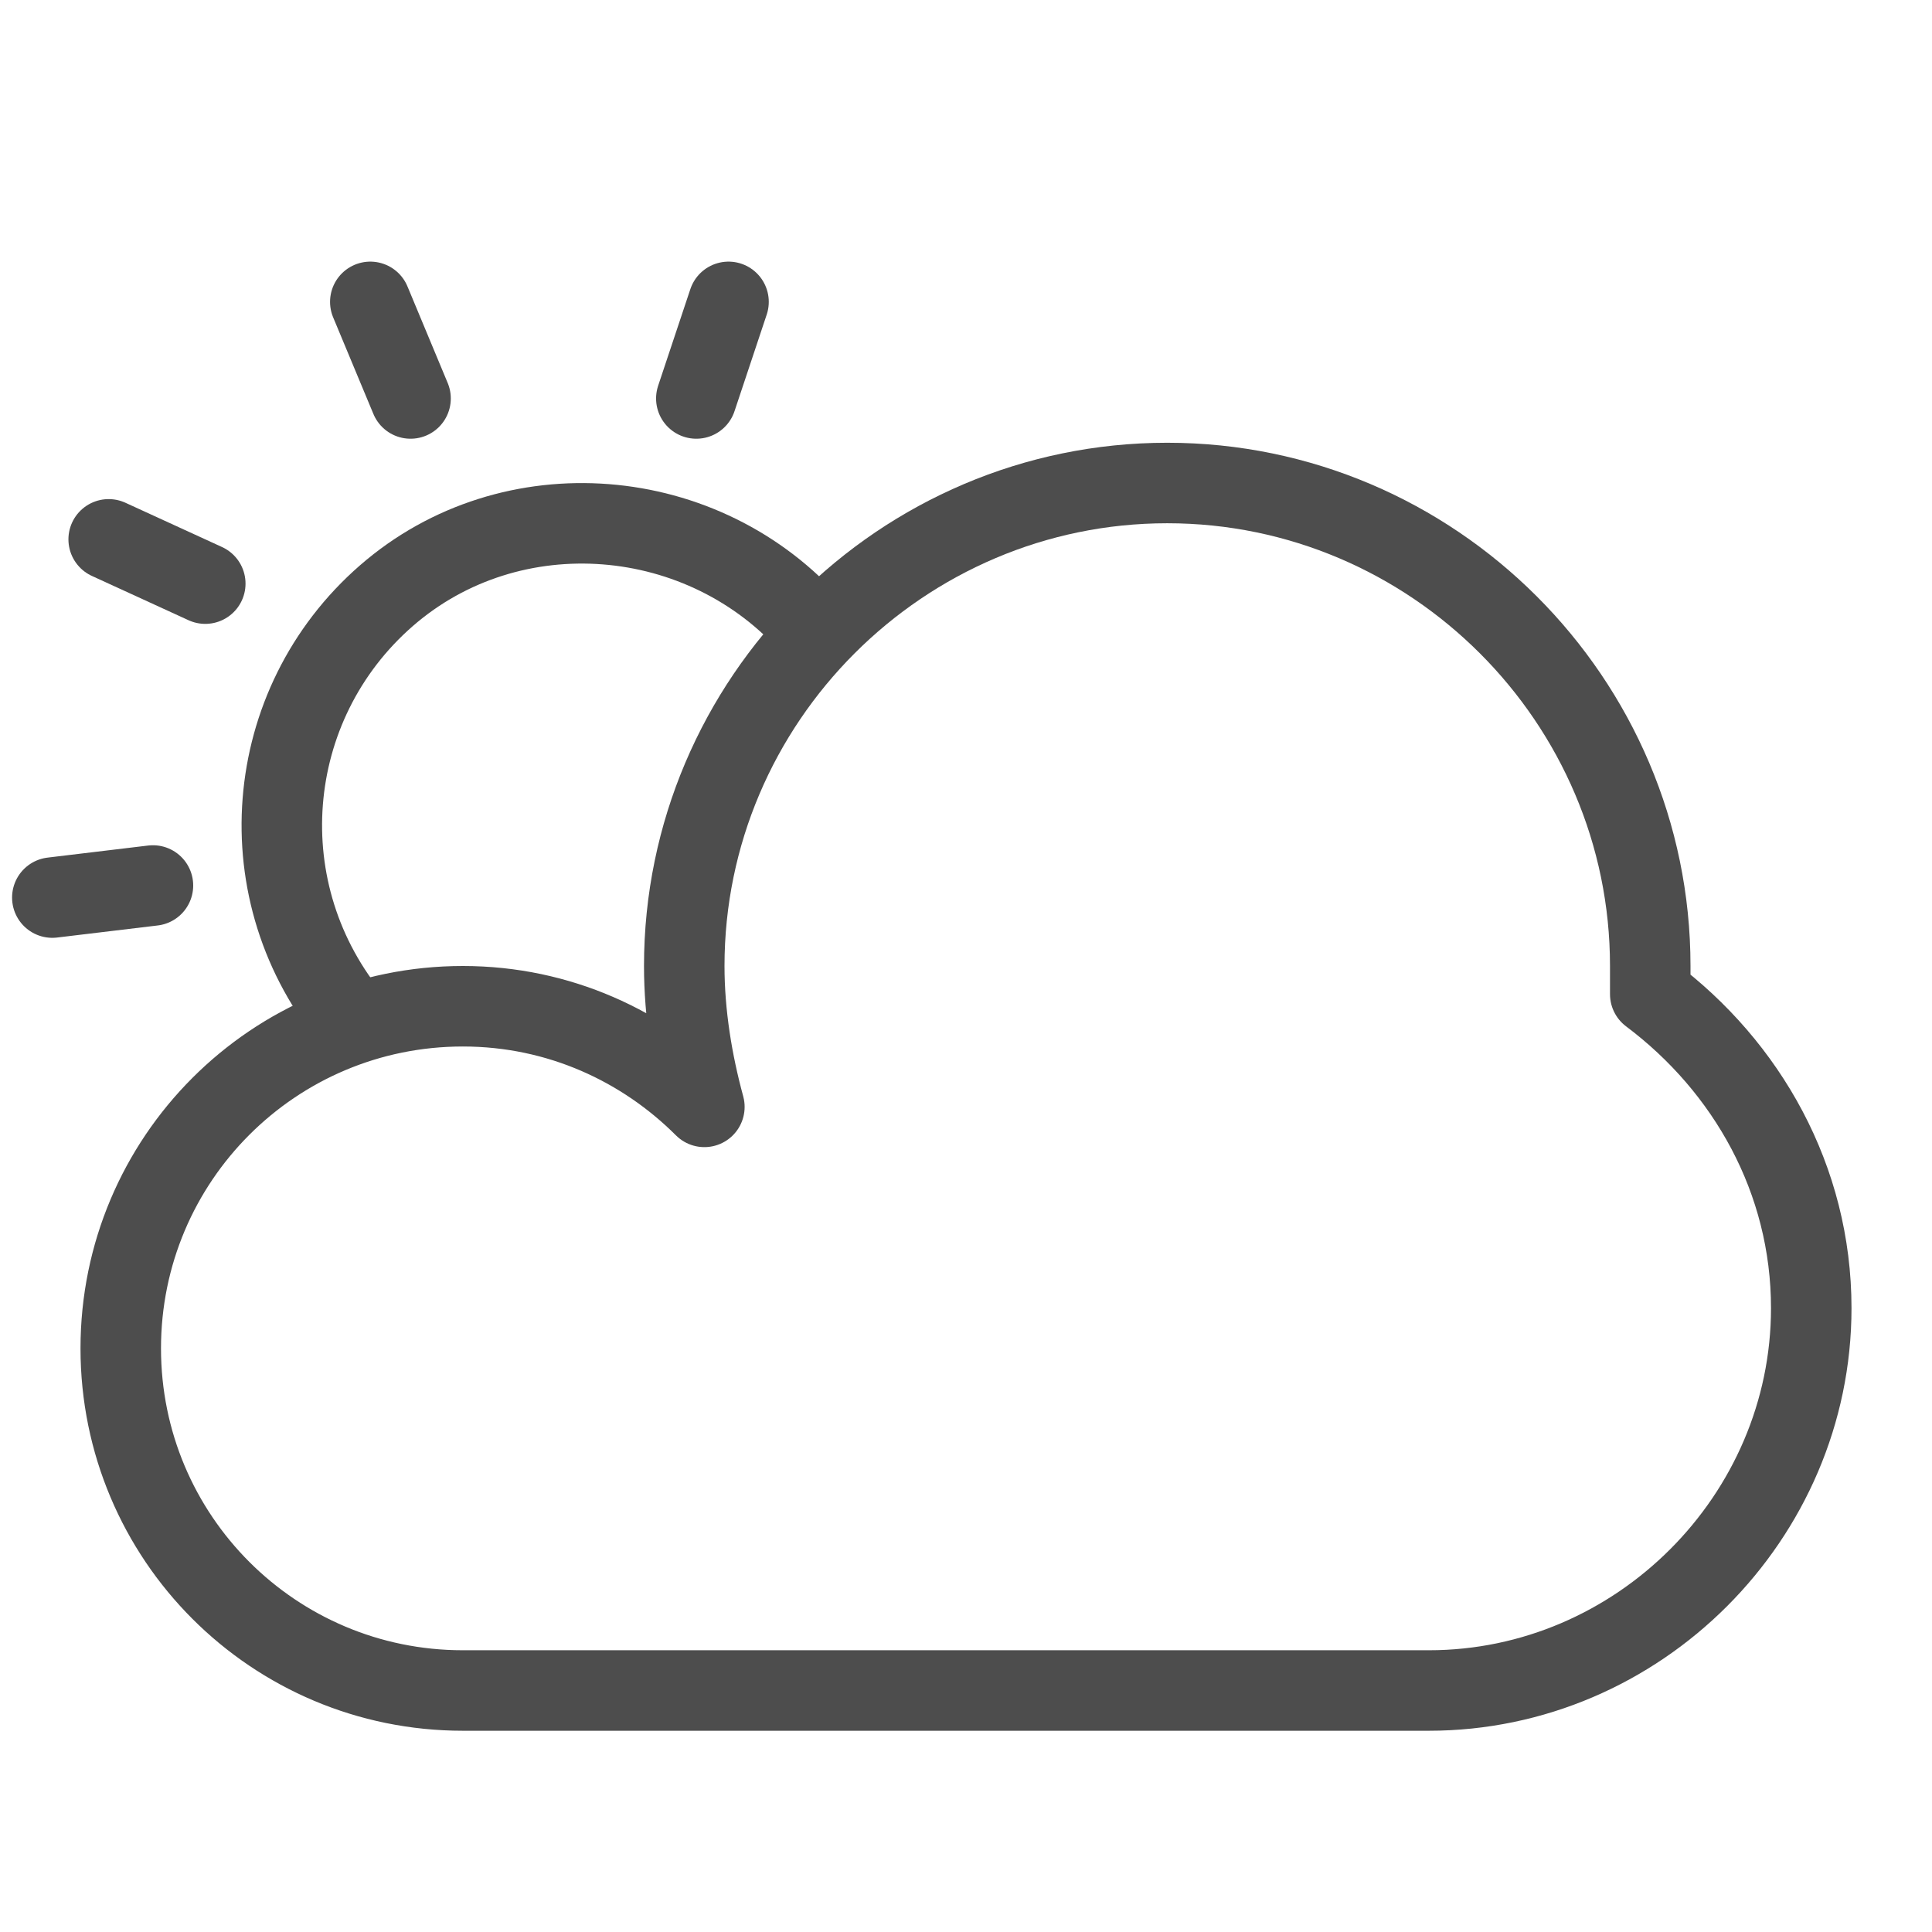 <?xml version="1.0" encoding="UTF-8" standalone="no"?>
<svg xmlns:dc="http://purl.org/dc/elements/1.1/" xmlns:cc="http://creativecommons.org/ns#" xmlns:rdf="http://www.w3.org/1999/02/22-rdf-syntax-ns#" xmlns:svg="http://www.w3.org/2000/svg" xmlns="http://www.w3.org/2000/svg" xmlns:sodipodi="http://sodipodi.sourceforge.net/DTD/sodipodi-0.dtd" xmlns:inkscape="http://www.inkscape.org/namespaces/inkscape" version="1.1" x="0px" y="0px" viewBox="0 0 48 48" enable-background="new 0 0 48 48" xml:space="preserve" id="svg9431" inkscape:version="0.91 r13725" sodipodi:docname="7-grey.svg"><defs id="defs9451"/><sodipodi:namedview pagecolor="#ffffff" bordercolor="#666666" borderopacity="1" objecttolerance="10" gridtolerance="10" guidetolerance="10" inkscape:pageopacity="0" inkscape:pageshadow="2" inkscape:window-width="1302" inkscape:window-height="738" id="namedview9449" showgrid="false" inkscape:zoom="4.9166667" inkscape:cx="-9.0911543" inkscape:cy="3.5996034" inkscape:window-x="587" inkscape:window-y="318" inkscape:window-maximized="0" inkscape:current-layer="svg9431"/><g id="g9433" style="fill:#333333;fill-opacity:0;stroke:#4d4d4d;stroke-opacity:1"><g id="g9435" style="fill:#333333;fill-opacity:0;stroke:#4d4d4d;stroke-opacity:1"><path fill="none" stroke="#000000" stroke-width="2" stroke-linecap="round" stroke-linejoin="round" stroke-miterlimit="10" d="    M8.8,25.4c-2.7-3.2-2.3-7.9,0.8-10.6s7.9-2.3,10.6,0.8" id="path9437" style="fill:#333333;fill-opacity:0;stroke:#4d4d4d;stroke-opacity:1"/><line fill="none" stroke="#000000" stroke-width="2" stroke-linecap="round" stroke-linejoin="round" stroke-miterlimit="10" x1="5.1" y1="14.5" x2="2.7" y2="13.4" id="line9439" style="fill:#333333;fill-opacity:0;stroke:#4d4d4d;stroke-opacity:1"/><line fill="none" stroke="#000000" stroke-width="2" stroke-linecap="round" stroke-linejoin="round" stroke-miterlimit="10" x1="17.3" y1="9.9" x2="18.1" y2="7.5" id="line9441" style="fill:#333333;fill-opacity:0;stroke:#4d4d4d;stroke-opacity:1"/><line fill="none" stroke="#000000" stroke-width="2" stroke-linecap="round" stroke-linejoin="round" stroke-miterlimit="10" x1="3.8" y1="22" x2="1.3" y2="22.3" id="line9443" style="fill:#333333;fill-opacity:0;stroke:#4d4d4d;stroke-opacity:1"/><line fill="none" stroke="#000000" stroke-width="2" stroke-linecap="round" stroke-linejoin="round" stroke-miterlimit="10" x1="10.2" y1="9.9" x2="9.2" y2="7.5" id="line9445" style="fill:#333333;fill-opacity:0;stroke:#4d4d4d;stroke-opacity:1"/><path fill="none" stroke="#000000" stroke-width="2" stroke-linecap="round" stroke-linejoin="round" stroke-miterlimit="10" d="    M41,24.7c0-0.2,0-0.5,0-0.7c0-6.6-5.4-12-12-12s-12,5.4-12,12c0,1.2,0.2,2.4,0.5,3.5C16,26,13.9,25,11.5,25C6.8,25,3,28.8,3,33.5    c0,4.7,3.8,8.5,8.5,8.5s19.9,0,24,0c5.2,0,9.5-4.3,9.5-9.5C45,29.3,43.4,26.5,41,24.7z" id="path9447" style="fill:#333333;fill-opacity:0;stroke:#4d4d4d;stroke-opacity:1"/></g></g></svg>